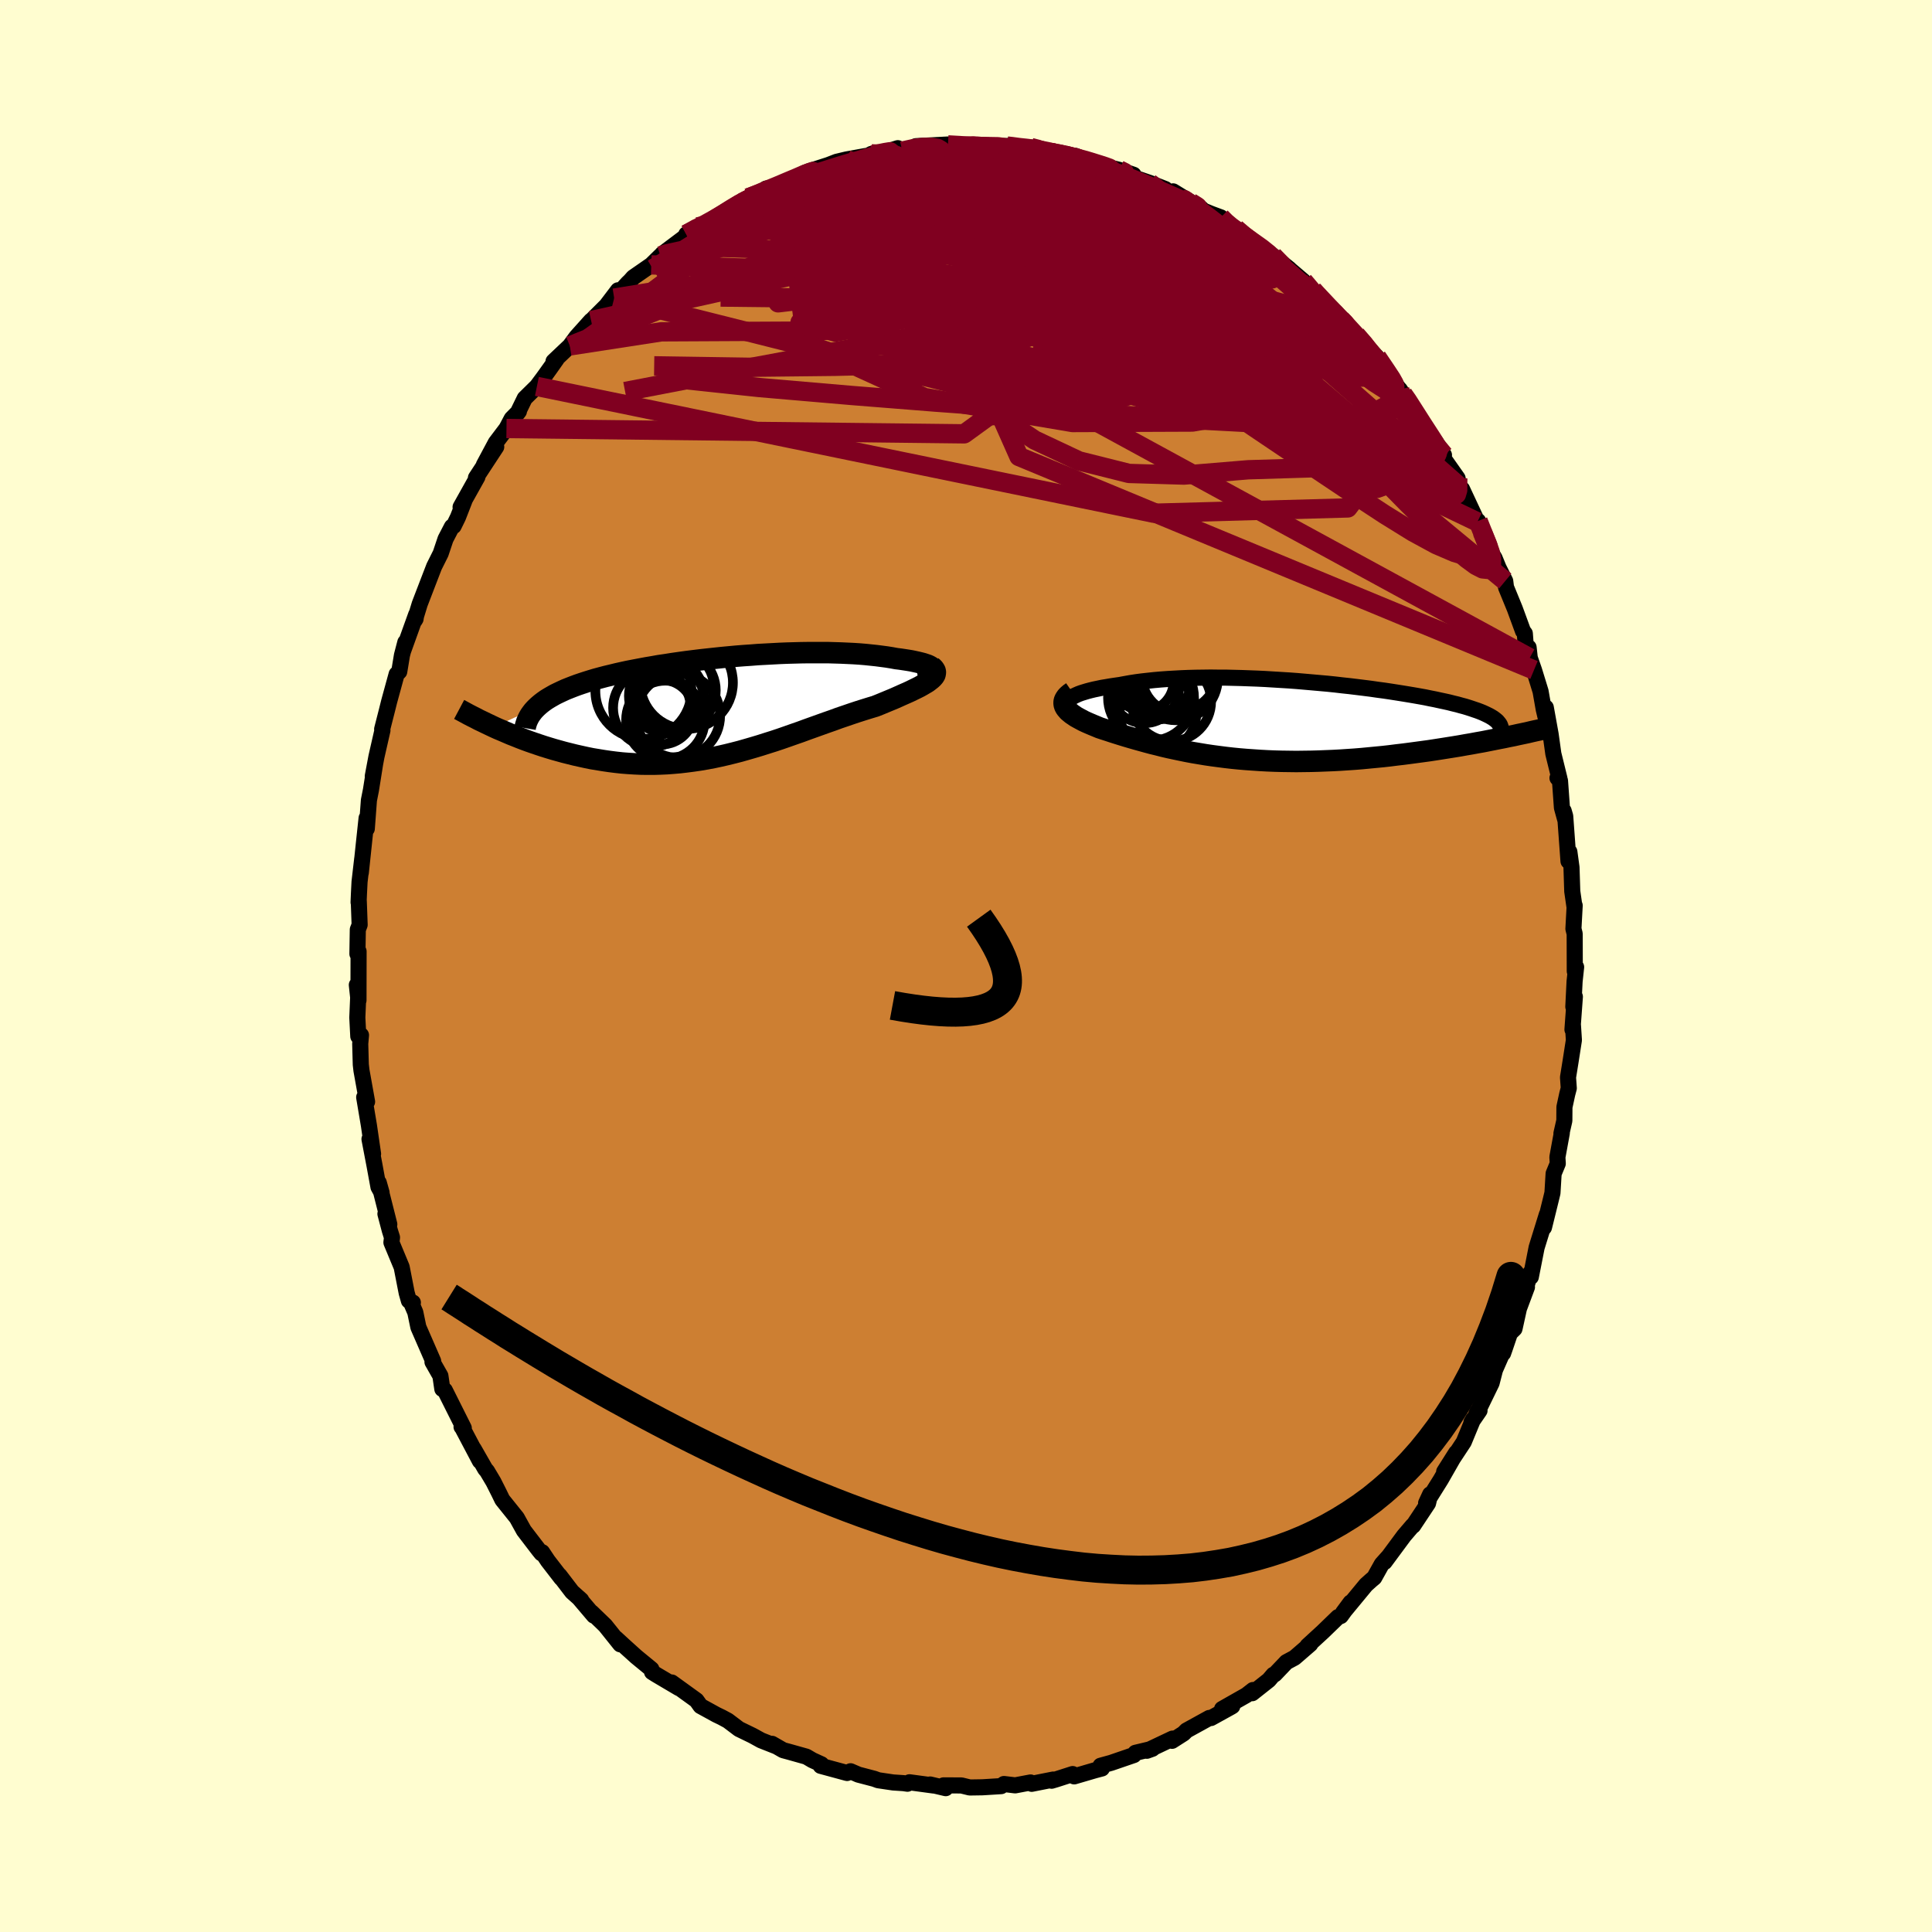 <svg viewBox="-100 -100 200 200" xmlns="http://www.w3.org/2000/svg" width="500" height="500" id="face-svg">
    <defs>
      <clipPath id="leftEyeClipPath">
        <polyline points="21.59,-3.92 21.53,-4.01 21.44,-4.09 21.32,-4.17 21.16,-4.26 20.98,-4.34 20.77,-4.41 20.53,-4.49 20.26,-4.56 19.97,-4.63 19.65,-4.7 19.32,-4.77 18.96,-4.83 18.57,-4.89 18.17,-4.95 17.76,-5 17.27,-5.09 16.77,-5.17 16.24,-5.24 15.7,-5.31 15.13,-5.37 14.55,-5.43 13.95,-5.48 13.33,-5.52 12.7,-5.55 12.05,-5.58 11.38,-5.6 10.71,-5.62 10.02,-5.62 9.32,-5.62 8.61,-5.62 7.89,-5.61 7.16,-5.59 6.43,-5.57 5.69,-5.54 4.95,-5.5 4.2,-5.46 3.45,-5.42 2.69,-5.36 1.94,-5.31 1.19,-5.25 0.44,-5.18 -0.31,-5.11 -1.06,-5.03 -1.8,-4.95 -2.53,-4.87 -3.26,-4.78 -3.98,-4.69 -4.7,-4.59 -5.4,-4.49 -6.09,-4.38 -6.78,-4.28 -7.45,-4.16 -8.11,-4.05 -8.75,-3.93 -9.38,-3.81 -10,-3.69 -10.6,-3.56 -11.18,-3.43 -11.75,-3.29 -12.3,-3.16 -12.83,-3.02 -13.35,-2.88 -13.85,-2.73 -14.33,-2.58 -14.79,-2.43 -15.23,-2.28 -15.66,-2.12 -16.07,-1.96 -16.47,-1.8 -16.84,-1.63 -17.2,-1.46 -17.55,-1.29 -17.87,-1.11 -18.18,-0.93 -18.47,-0.75 -18.74,-0.56 -18.99,-0.37 -19.23,-0.17 -19.45,0.03 -23.87,2.09 -23.45,2.28 -23.02,2.46 -22.58,2.65 -22.14,2.84 -21.68,3.02 -21.21,3.21 -20.74,3.39 -20.25,3.57 -19.76,3.74 -19.26,3.91 -18.75,4.08 -18.23,4.24 -17.7,4.4 -17.16,4.55 -16.62,4.7 -16.06,4.84 -15.5,4.98 -14.92,5.11 -14.33,5.24 -13.74,5.36 -13.13,5.46 -12.52,5.56 -11.9,5.65 -11.27,5.73 -10.63,5.8 -9.99,5.85 -9.34,5.89 -8.68,5.92 -8.02,5.93 -7.35,5.93 -6.68,5.91 -6,5.88 -5.33,5.83 -4.64,5.77 -3.96,5.69 -3.27,5.6 -2.58,5.5 -1.88,5.38 -1.19,5.25 -0.49,5.1 0.21,4.94 0.9,4.77 1.6,4.59 2.3,4.39 2.99,4.19 3.69,3.98 4.38,3.76 5.08,3.54 5.77,3.31 6.46,3.07 7.14,2.83 7.83,2.59 8.51,2.34 9.18,2.1 9.85,1.86 10.52,1.62 11.18,1.39 11.83,1.15 12.48,0.93 13.12,0.71 13.75,0.5 14.38,0.3 14.99,0.11 15.59,-0.07 16.09,-0.27 16.57,-0.47 17.03,-0.66 17.49,-0.85 17.92,-1.04 18.34,-1.23 18.75,-1.41 19.13,-1.58 19.5,-1.76 19.85,-1.93 20.17,-2.09 20.47,-2.26 20.74,-2.42 20.99,-2.57 21.2,-2.73" />
      </clipPath>
      <clipPath id="rightEyeClipPath">
        <polyline points="-20.42,-2.26 -20.26,-2.37 -20.07,-2.48 -19.86,-2.58 -19.61,-2.69 -19.34,-2.79 -19.05,-2.88 -18.72,-2.98 -18.38,-3.07 -18.01,-3.16 -17.62,-3.24 -17.2,-3.33 -16.77,-3.4 -16.31,-3.48 -15.84,-3.55 -15.35,-3.62 -14.81,-3.72 -14.25,-3.82 -13.67,-3.91 -13.06,-3.99 -12.43,-4.06 -11.78,-4.13 -11.1,-4.19 -10.41,-4.24 -9.7,-4.28 -8.98,-4.32 -8.24,-4.35 -7.48,-4.37 -6.71,-4.38 -5.94,-4.39 -5.15,-4.38 -4.35,-4.38 -3.55,-4.36 -2.74,-4.34 -1.92,-4.31 -1.1,-4.28 -0.28,-4.24 0.53,-4.19 1.35,-4.14 2.17,-4.09 2.98,-4.03 3.79,-3.96 4.59,-3.89 5.38,-3.82 6.17,-3.75 6.94,-3.67 7.71,-3.58 8.46,-3.5 9.2,-3.41 9.93,-3.32 10.64,-3.23 11.33,-3.13 12.01,-3.04 12.68,-2.94 13.32,-2.84 13.95,-2.74 14.56,-2.64 15.15,-2.54 15.72,-2.44 16.27,-2.34 16.8,-2.23 17.31,-2.13 17.81,-2.02 18.28,-1.92 18.73,-1.82 19.16,-1.71 19.58,-1.61 19.97,-1.5 20.35,-1.4 20.71,-1.29 21.05,-1.18 21.37,-1.07 21.67,-0.97 21.96,-0.86 22.23,-0.75 22.47,-0.64 22.7,-0.53 22.92,-0.42 23.11,-0.31 23.29,-0.2 23.87,1.93 23.32,2.04 22.77,2.15 22.21,2.26 21.64,2.36 21.05,2.47 20.46,2.57 19.85,2.68 19.24,2.78 18.61,2.88 17.98,2.98 17.34,3.08 16.69,3.18 16.03,3.27 15.36,3.36 14.69,3.45 14,3.54 13.31,3.62 12.6,3.71 11.89,3.79 11.16,3.86 10.43,3.93 9.7,4 8.96,4.06 8.21,4.11 7.46,4.16 6.71,4.2 5.95,4.23 5.19,4.26 4.44,4.28 3.68,4.29 2.92,4.3 2.17,4.29 1.42,4.28 0.67,4.26 -0.07,4.23 -0.81,4.19 -1.54,4.14 -2.26,4.09 -2.98,4.03 -3.69,3.96 -4.39,3.88 -5.09,3.79 -5.77,3.7 -6.45,3.6 -7.11,3.49 -7.77,3.38 -8.41,3.26 -9.04,3.13 -9.66,3 -10.27,2.87 -10.87,2.73 -11.45,2.58 -12.03,2.44 -12.59,2.29 -13.13,2.14 -13.67,1.99 -14.19,1.84 -14.7,1.69 -15.19,1.54 -15.67,1.39 -16.14,1.24 -16.59,1.09 -17.03,0.95 -17.45,0.81 -17.81,0.66 -18.15,0.52 -18.48,0.38 -18.8,0.24 -19.1,0.1 -19.38,-0.05 -19.64,-0.19 -19.89,-0.33 -20.11,-0.48 -20.32,-0.62 -20.5,-0.77 -20.67,-0.91 -20.8,-1.06 -20.92,-1.2 -21.01,-1.35" />
      </clipPath>
      <filter id="fuzzy">
        <feTurbulence id="turbulence" baseFrequency="0.05" numOctaves="3" type="noise" result="noise" />
        <feDisplacementMap in="SourceGraphic" in2="noise" scale="2" />
      </filter>
      <linearGradient id="rainbowGradient" x1="0%" y1="0%" x2="100%" y2="0%">
        <stop offset="0%" style="stop-color: [object Object]; stop-opacity: 1" />
        <stop offset="50%" style="stop-color: [object Object]; stop-opacity: 1" />
        <stop offset="100%" style="stop-color: [object Object]; stop-opacity: 1" />
      </linearGradient>
    </defs>
    <rect x="-100" y="-100" width="100%" height="100%" fill="rgb(255, 253, 208)" />
    <polyline id="faceContour" points="63.16,0.11 63,1.6 62.87,4.22 63.03,3.18 62.78,6.58 62.83,6.14 62.93,7.67 62.59,9.85 62.32,11.53 62.4,12.65 62.24,13.26 61.95,14.6 61.94,16.01 61.64,17.33 61.68,17.28 61.22,19.79 61.26,20.45 60.83,21.49 60.71,23.49 60.55,24.15 59.83,27.07 60.13,25.72 59.07,29.14 58.47,32.19 58.42,31.77 57.8,33.89 58.07,33.24 57.24,35.46 56.78,37.55 56.31,38.01 55.74,39.69 55.6,40.09 55.55,40.01 54.76,41.81 54.41,43.17 52.77,46.54 52.93,46.12 53.16,46.02 52.32,47.24 52.5,46.92 51.53,49.27 49.5,52.35 50.74,50.39 49.15,53.17 47.63,55.6 48.05,54.69 47.83,55.62 46.29,57.94 46.25,57.92 45.35,58.97 43.33,61.7 43.72,61.16 43.04,61.92 42.26,63.32 41.97,63.56 41.41,64.06 39.04,66.93 39.81,65.89 38.8,67.29 38.51,67.4 36.94,68.92 35.35,70.38 35.64,70.2 34.01,71.61 33.17,72.06 31.97,73.32 31.82,73.37 31.35,73.92 29.63,75.28 29.71,74.95 29.03,75.48 26.51,76.91 27.57,76.62 27.44,76.7 25.36,77.85 25.19,77.84 22.83,79.14 22.52,79.45 21.33,80.21 21.38,79.98 18.72,81.24 19.3,81.03 17.54,81.45 17.38,81.68 15.02,82.49 13.93,82.79 14.07,83.07 13.35,83.26 11.2,83.89 11.04,83.65 9.33,84.2 8.86,84.34 9.02,84.22 6.8,84.66 6.68,84.52 5.09,84.82 3.93,84.68 3.64,84.9 1.69,85.02 0.39,85.04 -0.47,84.83 -2.32,84.82 -2.1,85.11 -3.71,84.73 -3.33,84.84 -5.85,84.5 -6.06,84.65 -6.48,84.59 -7.54,84.52 -9.09,84.29 -9.5,84.14 -11.14,83.71 -11.95,83.36 -12.31,83.54 -15.04,82.8 -14.97,82.64 -15.91,82.21 -16.52,81.85 -18.3,81.35 -18.93,81.18 -20.08,80.52 -19.64,80.78 -21.21,80.16 -22.1,79.67 -23.5,78.99 -24.65,78.12 -25.28,77.78 -25.86,77.5 -26.55,77.12 -27.48,76.61 -27.9,76.02 -30.46,74.17 -29.72,74.75 -32.07,73.36 -32.5,73.09 -32.57,72.79 -34.14,71.5 -35.37,70.39 -36.24,69.59 -35.79,70.22 -37.35,68.27 -38.76,66.91 -38.52,67.25 -40.08,65.41 -39.83,65.64 -40.78,64.79 -42.08,63.09 -41.89,63.38 -43.28,61.58 -43.88,60.68 -43.95,60.8 -44.24,60.44 -45.77,58.44 -46.5,57.12 -48,55.25 -48.36,54.51 -48.92,53.4 -49.58,52.29 -49.77,52.07 -50.96,49.99 -50.32,51.25 -52.2,47.69 -52.22,47.71 -51.99,47.83 -53.95,43.92 -54.18,43.75 -54.21,43.79 -54.41,42.43 -55.23,40.99 -55.16,40.9 -56.69,37.39 -57.01,35.85 -57.44,34.85 -57.26,34.84 -57.67,34.65 -57.9,33.84 -58.42,31.17 -59.48,28.62 -59.42,28.1 -59.64,27.4 -60.1,25.66 -59.7,26.74 -60.79,22.43 -60.5,23.46 -60.82,22.88 -61.24,20.59 -61.75,17.92 -61.38,19.45 -61.81,16.5 -62.3,13.59 -62,14.05 -62.58,10.82 -62.65,10.21 -62.71,8.05 -62.63,7.16 -62.91,7.28 -63.01,5.34 -62.91,2.97 -63.06,1.96 -62.89,3.55 -62.88,-1.51 -63,-1.25 -62.96,-3.77 -62.77,-4.26 -62.86,-6.71 -62.88,-6.59 -62.84,-7.53 -62.78,-8.71 -62.5,-11.12 -62.65,-9.65 -62.3,-12.97 -62.05,-15.31 -62.03,-14.21 -61.81,-17.16 -61.6,-18.22 -61.18,-20.86 -61.41,-19.65 -61.03,-21.67 -60.41,-24.39 -60.44,-24.52 -59.94,-26.48 -59.71,-27.4 -58.94,-30.21 -58.67,-30.47 -58.39,-32.17 -58.04,-33.51 -58.28,-32.59 -56.91,-36.4 -56.98,-35.93 -57.07,-35.78 -56.55,-37.48 -55.65,-39.82 -55.06,-41.35 -54.38,-42.71 -53.88,-44.2 -53.22,-45.47 -53.04,-45.54 -52.59,-46.46 -51.92,-48.18 -52.32,-47.51 -50.58,-50.62 -50.73,-50.54 -48.63,-53.74 -49.91,-51.87 -48.68,-54.17 -47.57,-55.64 -47.03,-56.66 -46.28,-57.42 -46.43,-57.22 -45.68,-58.76 -44.42,-60 -43.72,-60.94 -42.99,-61.96 -42.39,-62.81 -42.7,-62.59 -41.01,-64.19 -40.32,-65.13 -38.81,-66.81 -39.11,-66.48 -37.22,-68.37 -36.02,-69.95 -36.42,-69.14 -35.02,-70.68 -34.76,-70.93 -34.44,-71.29 -32.58,-72.58 -31.63,-73.51 -31.12,-73.81 -31.46,-73.69 -28.84,-75.66 -28.96,-75.74 -27.79,-76.51 -26.47,-76.94 -27.66,-76.24 -24.55,-78.16 -23.8,-78.8 -23.19,-79.02 -22.55,-79.51 -21.79,-79.69 -20.69,-80.48 -19.32,-80.75 -19.1,-80.81 -16.6,-82.15 -16.38,-81.97 -16.38,-82.23 -14.24,-82.92 -13.39,-83.25 -12.38,-83.49 -10.39,-83.85 -10.37,-83.75 -9.78,-84.07 -9.08,-84.03 -7.06,-84.66 -7.93,-84.19 -6.6,-84.36 -4.68,-84.75 -5.18,-84.87 -1.88,-85.04 -1.87,-85 -0.52,-84.86 1.4,-85.01 1.22,-84.86 1.14,-84.85 4.25,-84.88 4.68,-84.93 4.98,-84.59 6.71,-84.73 7.49,-84.53 8.19,-84.44 8.78,-84.27 8.79,-84.22 10.22,-83.94 11.34,-83.86 12.89,-83.16 13.8,-82.92 15.85,-82.42 17.34,-81.91 15.61,-82.35 17.8,-81.48 19,-81.07 20.63,-80.43 20.2,-80.48 22.43,-79.34 21.44,-80.19 24.38,-78.39 23.75,-78.54 25.37,-77.87 26.37,-77.5 26.85,-76.95 27.72,-76.18 27.93,-76.33 28.16,-76.02 30.4,-74.4 30.55,-74.43 31.79,-73.51 33.47,-72.16 33.44,-72.17 34.94,-70.89 34.78,-71.01 37.1,-68.66 35.91,-69.96 38.07,-67.58 39.1,-66.65 38.27,-67.69 41.39,-64.05 40.37,-65.33 41.15,-64.49 42.53,-63.04 43.49,-61.59 44.84,-59.73 44.9,-59.69 45.24,-59.19 45.37,-59.11 46.53,-57.32 47.56,-55.48 48.68,-53.73 49.48,-52.89 48.62,-54.26 49.12,-53 50.89,-50.49 50.96,-49.97 50.94,-49.76 51.35,-49.37 52.94,-45.97 53.01,-46.07 53.44,-44.94 54.49,-42.61 54.72,-42.22 55.13,-41.22 55.82,-39.85 55.9,-39.21 56.81,-36.99 57.66,-34.67 57.85,-34.42 57.95,-33.08 58.24,-32.98 58.36,-31.9 58.8,-30.64 59.48,-28.43 59.81,-26.55 60.27,-24.62 60.02,-26.76 60.52,-23.99 60.8,-21.98 61.43,-19.42 61.23,-19.46 61.49,-19.18 61.69,-16.39 62.02,-15.19 61.87,-16.06 62.03,-15.51 62.37,-10.85 62.46,-11.82 62.68,-10.21 62.76,-7.73 63,-6.06 63.01,-6.26 62.88,-3.85 63.01,-3.33 63.02,0.54 63.16,0.11 63,1.6" fill="rgb(205, 127, 50)" stroke="black" stroke-width="1.667" stroke-linejoin="round" filter="url(#fuzzy)" />
    <g transform="translate(31.27 -25.47)">
      <polyline id="rightCountour" points="-20.42,-2.26 -20.26,-2.37 -20.07,-2.48 -19.86,-2.58 -19.61,-2.69 -19.34,-2.79 -19.05,-2.88 -18.72,-2.98 -18.38,-3.07 -18.01,-3.16 -17.62,-3.24 -17.2,-3.33 -16.77,-3.4 -16.31,-3.48 -15.84,-3.55 -15.35,-3.62 -14.81,-3.72 -14.25,-3.82 -13.67,-3.91 -13.06,-3.99 -12.43,-4.06 -11.78,-4.13 -11.1,-4.19 -10.41,-4.24 -9.7,-4.28 -8.98,-4.32 -8.24,-4.35 -7.48,-4.37 -6.71,-4.38 -5.94,-4.39 -5.15,-4.38 -4.35,-4.38 -3.55,-4.36 -2.74,-4.34 -1.92,-4.31 -1.1,-4.28 -0.28,-4.24 0.53,-4.19 1.35,-4.14 2.17,-4.09 2.98,-4.03 3.79,-3.96 4.59,-3.89 5.38,-3.82 6.17,-3.75 6.94,-3.67 7.71,-3.58 8.46,-3.5 9.2,-3.41 9.93,-3.32 10.64,-3.23 11.33,-3.13 12.01,-3.04 12.68,-2.94 13.32,-2.84 13.95,-2.74 14.56,-2.64 15.15,-2.54 15.72,-2.44 16.27,-2.34 16.8,-2.23 17.31,-2.13 17.81,-2.02 18.28,-1.92 18.73,-1.82 19.16,-1.71 19.58,-1.61 19.97,-1.5 20.35,-1.4 20.71,-1.29 21.05,-1.18 21.37,-1.07 21.67,-0.97 21.96,-0.86 22.23,-0.75 22.47,-0.64 22.7,-0.53 22.92,-0.42 23.11,-0.31 23.29,-0.2 23.87,1.93 23.32,2.04 22.77,2.15 22.21,2.26 21.64,2.36 21.05,2.47 20.46,2.57 19.85,2.68 19.24,2.78 18.61,2.88 17.98,2.98 17.34,3.08 16.69,3.18 16.03,3.27 15.36,3.36 14.69,3.45 14,3.54 13.31,3.62 12.6,3.71 11.89,3.79 11.16,3.86 10.43,3.93 9.7,4 8.96,4.06 8.21,4.11 7.46,4.16 6.71,4.2 5.95,4.23 5.19,4.26 4.44,4.28 3.68,4.29 2.92,4.3 2.17,4.29 1.42,4.28 0.67,4.26 -0.07,4.23 -0.81,4.19 -1.54,4.14 -2.26,4.09 -2.98,4.03 -3.69,3.96 -4.39,3.88 -5.09,3.79 -5.77,3.7 -6.45,3.6 -7.11,3.49 -7.77,3.38 -8.41,3.26 -9.04,3.13 -9.66,3 -10.27,2.87 -10.87,2.73 -11.45,2.58 -12.03,2.44 -12.59,2.29 -13.13,2.14 -13.67,1.99 -14.19,1.84 -14.7,1.69 -15.19,1.54 -15.67,1.39 -16.14,1.24 -16.59,1.09 -17.03,0.95 -17.45,0.81 -17.81,0.66 -18.15,0.52 -18.48,0.38 -18.8,0.24 -19.1,0.1 -19.38,-0.05 -19.64,-0.19 -19.89,-0.33 -20.11,-0.48 -20.32,-0.62 -20.5,-0.77 -20.67,-0.91 -20.8,-1.06 -20.92,-1.2 -21.01,-1.35" fill="white" stroke="white" stroke-width="0" stroke-linejoin="round" filter="url(#fuzzy)" />
    </g>
    <g transform="translate(-24.98 -26.82)">
      <polyline id="leftCountour" points="21.59,-3.92 21.53,-4.01 21.44,-4.09 21.32,-4.17 21.16,-4.26 20.98,-4.34 20.77,-4.41 20.53,-4.49 20.26,-4.56 19.97,-4.63 19.65,-4.7 19.32,-4.77 18.96,-4.83 18.57,-4.89 18.17,-4.95 17.76,-5 17.27,-5.09 16.77,-5.17 16.24,-5.24 15.7,-5.31 15.13,-5.37 14.55,-5.43 13.95,-5.48 13.33,-5.52 12.7,-5.55 12.05,-5.58 11.38,-5.6 10.71,-5.62 10.02,-5.62 9.32,-5.62 8.61,-5.62 7.89,-5.61 7.16,-5.59 6.43,-5.57 5.69,-5.54 4.95,-5.5 4.2,-5.46 3.45,-5.42 2.69,-5.36 1.94,-5.31 1.19,-5.25 0.44,-5.18 -0.31,-5.11 -1.06,-5.03 -1.8,-4.95 -2.53,-4.87 -3.26,-4.78 -3.98,-4.69 -4.7,-4.59 -5.4,-4.49 -6.09,-4.38 -6.78,-4.28 -7.45,-4.16 -8.11,-4.05 -8.75,-3.93 -9.38,-3.81 -10,-3.69 -10.6,-3.56 -11.18,-3.43 -11.75,-3.29 -12.3,-3.16 -12.83,-3.02 -13.35,-2.88 -13.85,-2.73 -14.33,-2.58 -14.79,-2.43 -15.23,-2.28 -15.66,-2.12 -16.07,-1.96 -16.47,-1.8 -16.84,-1.63 -17.2,-1.46 -17.55,-1.29 -17.87,-1.11 -18.18,-0.93 -18.47,-0.75 -18.74,-0.56 -18.99,-0.37 -19.23,-0.17 -19.45,0.03 -23.87,2.09 -23.45,2.28 -23.02,2.46 -22.58,2.65 -22.14,2.84 -21.68,3.02 -21.21,3.21 -20.74,3.39 -20.25,3.57 -19.76,3.74 -19.26,3.91 -18.75,4.08 -18.23,4.24 -17.7,4.4 -17.16,4.55 -16.62,4.7 -16.06,4.84 -15.5,4.98 -14.92,5.11 -14.33,5.24 -13.74,5.36 -13.13,5.46 -12.52,5.56 -11.9,5.65 -11.27,5.73 -10.63,5.8 -9.99,5.85 -9.34,5.89 -8.68,5.92 -8.02,5.93 -7.35,5.93 -6.68,5.91 -6,5.88 -5.33,5.83 -4.64,5.77 -3.96,5.69 -3.27,5.6 -2.58,5.5 -1.88,5.38 -1.19,5.25 -0.49,5.1 0.21,4.94 0.9,4.77 1.6,4.59 2.3,4.39 2.99,4.19 3.69,3.98 4.38,3.76 5.08,3.54 5.77,3.31 6.46,3.07 7.14,2.83 7.83,2.59 8.51,2.34 9.18,2.1 9.85,1.86 10.52,1.62 11.18,1.39 11.83,1.15 12.48,0.93 13.12,0.71 13.75,0.5 14.38,0.3 14.99,0.11 15.59,-0.07 16.09,-0.27 16.57,-0.47 17.03,-0.66 17.49,-0.85 17.92,-1.04 18.34,-1.23 18.75,-1.41 19.13,-1.58 19.5,-1.76 19.85,-1.93 20.17,-2.09 20.47,-2.26 20.74,-2.42 20.99,-2.57 21.2,-2.73" fill="white" stroke="white" stroke-width="0" stroke-linejoin="round" filter="url(#fuzzy)" />
    </g>
    <g transform="translate(31.27 -25.47)">
      <polyline id="rightUpper" points="-20.13,-1.19 -20.33,-1.29 -20.48,-1.39 -20.6,-1.5 -20.68,-1.61 -20.72,-1.71 -20.73,-1.82 -20.7,-1.93 -20.64,-2.04 -20.54,-2.15 -20.42,-2.26 -20.26,-2.37 -20.07,-2.48 -19.86,-2.58 -19.61,-2.69 -19.34,-2.79 -19.05,-2.88 -18.72,-2.98 -18.38,-3.07 -18.01,-3.16 -17.62,-3.24 -17.2,-3.33 -16.77,-3.4 -16.31,-3.48 -15.84,-3.55 -15.35,-3.62 -14.81,-3.72 -14.25,-3.82 -13.67,-3.91 -13.06,-3.99 -12.43,-4.06 -11.78,-4.13 -11.1,-4.19 -10.41,-4.24 -9.7,-4.28 -8.98,-4.32 -8.24,-4.35 -7.48,-4.37 -6.71,-4.38 -5.94,-4.39 -5.15,-4.38 -4.35,-4.38 -3.55,-4.36 -2.74,-4.34 -1.92,-4.31 -1.1,-4.28 -0.28,-4.24 0.53,-4.19 1.35,-4.14 2.17,-4.09 2.98,-4.03 3.79,-3.96 4.59,-3.89 5.38,-3.82 6.17,-3.75 6.94,-3.67 7.71,-3.58 8.46,-3.5 9.2,-3.41 9.93,-3.32 10.64,-3.23 11.33,-3.13 12.01,-3.04 12.68,-2.94 13.32,-2.84 13.95,-2.74 14.56,-2.64 15.15,-2.54 15.72,-2.44 16.27,-2.34 16.8,-2.23 17.31,-2.13 17.81,-2.02 18.28,-1.92 18.73,-1.82 19.16,-1.71 19.58,-1.61 19.97,-1.5 20.35,-1.4 20.71,-1.29 21.05,-1.18 21.37,-1.07 21.67,-0.97 21.96,-0.86 22.23,-0.75 22.47,-0.64 22.7,-0.53 22.92,-0.42 23.11,-0.31 23.29,-0.2 23.44,-0.09 23.58,0.02 23.71,0.13 23.81,0.25 23.9,0.36 23.98,0.47 24.03,0.59 24.07,0.7 24.1,0.81 24.11,0.93" fill="none" stroke="black" stroke-width="1.667" stroke-linejoin="round" filter="url(#fuzzy)" />
      <polyline id="rightLower" points="-20.27,-2.89 -20.5,-2.73 -20.69,-2.57 -20.85,-2.41 -20.96,-2.25 -21.05,-2.1 -21.1,-1.95 -21.12,-1.8 -21.11,-1.65 -21.08,-1.5 -21.01,-1.35 -20.92,-1.2 -20.8,-1.06 -20.67,-0.91 -20.5,-0.77 -20.32,-0.62 -20.11,-0.48 -19.89,-0.33 -19.64,-0.19 -19.38,-0.05 -19.1,0.1 -18.8,0.24 -18.48,0.38 -18.15,0.52 -17.81,0.66 -17.45,0.81 -17.03,0.95 -16.59,1.09 -16.14,1.24 -15.67,1.39 -15.19,1.54 -14.7,1.69 -14.19,1.84 -13.67,1.99 -13.13,2.14 -12.59,2.29 -12.03,2.44 -11.45,2.58 -10.87,2.73 -10.27,2.87 -9.66,3 -9.04,3.13 -8.41,3.26 -7.77,3.38 -7.11,3.49 -6.45,3.6 -5.77,3.7 -5.09,3.79 -4.39,3.88 -3.69,3.96 -2.98,4.03 -2.26,4.09 -1.54,4.14 -0.81,4.19 -0.07,4.23 0.67,4.26 1.42,4.28 2.17,4.29 2.92,4.3 3.68,4.29 4.44,4.28 5.19,4.26 5.95,4.23 6.71,4.2 7.46,4.16 8.21,4.11 8.96,4.06 9.7,4 10.43,3.93 11.16,3.86 11.89,3.79 12.6,3.71 13.31,3.62 14,3.54 14.69,3.45 15.36,3.36 16.03,3.27 16.69,3.18 17.34,3.08 17.98,2.98 18.61,2.88 19.24,2.78 19.85,2.68 20.46,2.57 21.05,2.47 21.64,2.36 22.21,2.26 22.77,2.15 23.32,2.04 23.87,1.93 24.39,1.83 24.91,1.72 25.42,1.62 25.91,1.51 26.39,1.41 26.86,1.31 27.32,1.2 27.77,1.1 28.2,1.01 28.63,0.91" fill="none" stroke="black" stroke-width="2.222" stroke-linejoin="round" filter="url(#fuzzy)" />
      <circle r="3.974" cx="-11.391" cy="-0.737" stroke="black" fill="none" stroke-width="1.0" filter="url(#fuzzy)" clip-path="url(#rightEyeClipPath)" /><circle r="4.452" cx="-12.116" cy="-2.307" stroke="black" fill="none" stroke-width="1.0" filter="url(#fuzzy)" clip-path="url(#rightEyeClipPath)" /><circle r="4.11" cx="-10.006" cy="-1.917" stroke="black" fill="none" stroke-width="1.0" filter="url(#fuzzy)" clip-path="url(#rightEyeClipPath)" /><circle r="4.724" cx="-9.776" cy="-5.442" stroke="black" fill="none" stroke-width="1.0" filter="url(#fuzzy)" clip-path="url(#rightEyeClipPath)" /><circle r="3.602" cx="-12.821" cy="-3.267" stroke="black" fill="none" stroke-width="1.0" filter="url(#fuzzy)" clip-path="url(#rightEyeClipPath)" /><circle r="4.354" cx="-9.556" cy="-4.322" stroke="black" fill="none" stroke-width="1.0" filter="url(#fuzzy)" clip-path="url(#rightEyeClipPath)" /><circle r="3.436" cx="-11.321" cy="-3.497" stroke="black" fill="none" stroke-width="1.0" filter="url(#fuzzy)" clip-path="url(#rightEyeClipPath)" /><circle r="3.188" cx="-11.071" cy="-4.127" stroke="black" fill="none" stroke-width="1.0" filter="url(#fuzzy)" clip-path="url(#rightEyeClipPath)" /><circle r="3.894" cx="-9.166" cy="-4.562" stroke="black" fill="none" stroke-width="1.0" filter="url(#fuzzy)" clip-path="url(#rightEyeClipPath)" /><circle r="3.084" cx="-12.861" cy="-4.002" stroke="black" fill="none" stroke-width="1.0" filter="url(#fuzzy)" clip-path="url(#rightEyeClipPath)" />
      </g>
    <g transform="translate(-24.98 -26.82)">
      <polyline id="leftUpper" points="20.01,-3.1 20.37,-3.18 20.68,-3.25 20.94,-3.33 21.16,-3.41 21.33,-3.5 21.46,-3.58 21.55,-3.66 21.6,-3.75 21.62,-3.84 21.59,-3.92 21.53,-4.01 21.44,-4.09 21.32,-4.17 21.16,-4.26 20.98,-4.34 20.77,-4.41 20.53,-4.49 20.26,-4.56 19.97,-4.63 19.65,-4.7 19.32,-4.77 18.96,-4.83 18.57,-4.89 18.17,-4.95 17.76,-5 17.27,-5.09 16.77,-5.17 16.24,-5.24 15.7,-5.31 15.13,-5.37 14.55,-5.43 13.95,-5.48 13.33,-5.52 12.7,-5.55 12.05,-5.58 11.38,-5.6 10.71,-5.62 10.02,-5.62 9.32,-5.62 8.61,-5.62 7.89,-5.61 7.16,-5.59 6.43,-5.57 5.69,-5.54 4.95,-5.5 4.2,-5.46 3.45,-5.42 2.69,-5.36 1.94,-5.31 1.19,-5.25 0.44,-5.18 -0.31,-5.11 -1.06,-5.03 -1.8,-4.95 -2.53,-4.87 -3.26,-4.78 -3.98,-4.69 -4.7,-4.59 -5.4,-4.49 -6.09,-4.38 -6.78,-4.28 -7.45,-4.16 -8.11,-4.05 -8.75,-3.93 -9.38,-3.81 -10,-3.69 -10.6,-3.56 -11.18,-3.43 -11.75,-3.29 -12.3,-3.16 -12.83,-3.02 -13.35,-2.88 -13.85,-2.73 -14.33,-2.58 -14.79,-2.43 -15.23,-2.28 -15.66,-2.12 -16.07,-1.96 -16.47,-1.8 -16.84,-1.63 -17.2,-1.46 -17.55,-1.29 -17.87,-1.11 -18.18,-0.93 -18.47,-0.75 -18.74,-0.56 -18.99,-0.37 -19.23,-0.17 -19.45,0.03 -19.65,0.23 -19.83,0.43 -19.99,0.64 -20.14,0.85 -20.27,1.07 -20.38,1.29 -20.48,1.51 -20.55,1.73 -20.62,1.96 -20.66,2.19" fill="none" stroke="black" stroke-width="2.222" stroke-linejoin="round" filter="url(#fuzzy)" />
      <polyline id="leftLower" points="21.41,-4.18 21.58,-4.04 21.7,-3.89 21.78,-3.75 21.81,-3.61 21.8,-3.46 21.76,-3.32 21.67,-3.17 21.55,-3.03 21.39,-2.88 21.2,-2.73 20.99,-2.57 20.74,-2.42 20.47,-2.26 20.17,-2.09 19.85,-1.93 19.5,-1.76 19.13,-1.58 18.75,-1.41 18.34,-1.23 17.92,-1.04 17.49,-0.85 17.03,-0.66 16.57,-0.47 16.09,-0.27 15.59,-0.07 14.99,0.11 14.38,0.3 13.75,0.5 13.12,0.71 12.48,0.93 11.83,1.15 11.18,1.39 10.52,1.62 9.85,1.86 9.18,2.1 8.51,2.34 7.83,2.59 7.14,2.83 6.46,3.07 5.77,3.31 5.08,3.54 4.38,3.76 3.69,3.98 2.99,4.19 2.3,4.39 1.6,4.59 0.9,4.77 0.21,4.94 -0.49,5.1 -1.19,5.25 -1.88,5.38 -2.58,5.5 -3.27,5.6 -3.96,5.69 -4.64,5.77 -5.33,5.83 -6,5.88 -6.68,5.91 -7.35,5.93 -8.02,5.93 -8.68,5.92 -9.34,5.89 -9.99,5.85 -10.63,5.8 -11.27,5.73 -11.9,5.65 -12.52,5.56 -13.13,5.46 -13.74,5.36 -14.33,5.24 -14.92,5.11 -15.5,4.98 -16.06,4.84 -16.62,4.7 -17.16,4.55 -17.7,4.4 -18.23,4.24 -18.75,4.08 -19.26,3.91 -19.76,3.74 -20.25,3.57 -20.74,3.39 -21.21,3.21 -21.68,3.02 -22.14,2.84 -22.58,2.65 -23.02,2.46 -23.45,2.28 -23.87,2.09 -24.27,1.9 -24.67,1.71 -25.06,1.52 -25.44,1.34 -25.8,1.15 -26.16,0.97 -26.51,0.79 -26.84,0.61 -27.17,0.43 -27.49,0.26" fill="none" stroke="black" stroke-width="2.222" stroke-linejoin="round" filter="url(#fuzzy)" />
      <circle r="4.016" cx="-7.536" cy="0.101" stroke="black" fill="none" stroke-width="1.0" filter="url(#fuzzy)" clip-path="url(#leftEyeClipPath)" /><circle r="3.876" cx="-6.041" cy="-1.149" stroke="black" fill="none" stroke-width="1.0" filter="url(#fuzzy)" clip-path="url(#leftEyeClipPath)" /><circle r="4.122" cx="-5.046" cy="-1.704" stroke="black" fill="none" stroke-width="1.0" filter="url(#fuzzy)" clip-path="url(#leftEyeClipPath)" /><circle r="3.298" cx="-5.441" cy="-0.879" stroke="black" fill="none" stroke-width="1.0" filter="url(#fuzzy)" clip-path="url(#leftEyeClipPath)" /><circle r="3.346" cx="-6.536" cy="0.541" stroke="black" fill="none" stroke-width="1.0" filter="url(#fuzzy)" clip-path="url(#leftEyeClipPath)" /><circle r="4.064" cx="-6.141" cy="1.346" stroke="black" fill="none" stroke-width="1.0" filter="url(#fuzzy)" clip-path="url(#leftEyeClipPath)" /><circle r="4.36" cx="-4.831" cy="0.911" stroke="black" fill="none" stroke-width="1.0" filter="url(#fuzzy)" clip-path="url(#leftEyeClipPath)" /><circle r="4.328" cx="-5.431" cy="-1.914" stroke="black" fill="none" stroke-width="1.0" filter="url(#fuzzy)" clip-path="url(#leftEyeClipPath)" /><circle r="4.798" cx="-3.946" cy="-2.514" stroke="black" fill="none" stroke-width="1.0" filter="url(#fuzzy)" clip-path="url(#leftEyeClipPath)" /><circle r="4.972" cx="-8.416" cy="-1.659" stroke="black" fill="none" stroke-width="1.0" filter="url(#fuzzy)" clip-path="url(#leftEyeClipPath)" />
    </g>
    <g id="hairs">
      <polyline points="27.93,-76.33 28.72,-75.65 29.94,-74.68 31.25,-73.63 32.58,-72.53 33.89,-71.39 35.13,-70.28 36.25,-69.25 37.22,-68.35 38.01,-67.61 38.62,-67.04 39.04,-66.65 39.23,-66.49 39.14,-66.6 38.81,-66.93" fill="none" stroke="rgb(128, 0, 32)" stroke-width="2" stroke-linejoin="round" filter="url(#fuzzy)" /><polyline points="45.24,-59.19 45.69,-58.55 46.47,-57.33 47.26,-56.09 47.89,-55.12 48.31,-54.47 48.55,-54.07 48.65,-53.84 48.6,-53.77 48.4,-53.91 48.01,-54.27 47.43,-54.9 46.63,-55.81 45.57,-57.06 44.22,-58.73 42.53,-60.88 40.5,-63.52 38.1,-66.72" fill="none" stroke="rgb(128, 0, 32)" stroke-width="2" stroke-linejoin="round" filter="url(#fuzzy)" /><polyline points="-27.79,-76.51 -26.81,-76.71 -25.37,-77 -23.29,-77.44 -20.8,-77.86 -18.02,-78.17 -15,-78.39 -11.71,-78.55 -8.17,-78.68 -4.41,-78.79 -0.45,-78.86 3.65,-78.88 7.84,-78.85 12.07,-78.77 16.26,-78.67 20.26,-78.58" fill="none" stroke="rgb(128, 0, 32)" stroke-width="2" stroke-linejoin="round" filter="url(#fuzzy)" /><polyline points="28.16,-76.02 29.66,-74.96 30.59,-74.3 31.3,-73.73 31.82,-73.24 32.08,-72.88 32.07,-72.64 31.75,-72.55 31.13,-72.61 30.18,-72.84 28.91,-73.24 27.3,-73.84 25.35,-74.65 22.99,-75.69 20.17,-76.99 16.84,-78.55 13.02,-80.37 8.8,-82.46" fill="none" stroke="rgb(128, 0, 32)" stroke-width="2" stroke-linejoin="round" filter="url(#fuzzy)" /><polyline points="-31.63,-73.51 -30.99,-73.72 -29.66,-74.01 -27.73,-74.28 -25.36,-74.39 -22.63,-74.3 -19.54,-74.04 -16.08,-73.66 -12.27,-73.18 -8.15,-72.6 -3.79,-71.91 0.79,-71.13 5.54,-70.28 10.48,-69.39 15.61,-68.41 20.94,-67.31 26.43,-66.08 31.94,-64.82 37.31,-63.76" fill="none" stroke="rgb(128, 0, 32)" stroke-width="2" stroke-linejoin="round" filter="url(#fuzzy)" /><polyline points="50.89,-50.49 50.89,-50.13 50.9,-49.75 50.9,-49.27 50.77,-48.83 50.4,-48.6 49.74,-48.65 48.74,-49.03 47.38,-49.76 45.63,-50.85 43.48,-52.3 40.93,-54.09 37.98,-56.27 34.63,-58.86 30.86,-61.94 26.64,-65.54 21.92,-69.66 16.64,-74.26 10.8,-79.3" fill="none" stroke="rgb(128, 0, 32)" stroke-width="2" stroke-linejoin="round" filter="url(#fuzzy)" /><polyline points="27.72,-76.18 27.8,-76.07 27.73,-75.54 27.31,-74.79 26.35,-73.94 24.74,-73.01 22.42,-72.01 19.32,-70.94 15.44,-69.81 10.76,-68.61 5.28,-67.34 -1.01,-66.02 -8.14,-64.62 -16.17,-63.1 -25.21,-61.41 -35.29,-59.47" fill="none" stroke="rgb(128, 0, 32)" stroke-width="2" stroke-linejoin="round" filter="url(#fuzzy)" /><polyline points="42.53,-63.04 43.43,-61.71 44.03,-60.8 44.31,-60.3 44.39,-59.99 44.36,-59.75 44.21,-59.56 43.87,-59.53 43.24,-59.79 42.28,-60.41 40.94,-61.4 39.26,-62.72 37.23,-64.35 34.82,-66.31 31.98,-68.64 28.65,-71.39 24.83,-74.57 20.75,-78.15" fill="none" stroke="rgb(128, 0, 32)" stroke-width="2" stroke-linejoin="round" filter="url(#fuzzy)" /><polyline points="-6.6,-84.36 -5.36,-84.63 -4.42,-84.75 -3.58,-84.75 -2.95,-84.64 -2.62,-84.45 -2.64,-84.16 -2.99,-83.79 -3.67,-83.32 -4.68,-82.76 -6.05,-82.08 -7.84,-81.27 -10.09,-80.31 -12.83,-79.2 -16.08,-77.93 -19.88,-76.49 -24.3,-74.82 -29.36,-72.89" fill="none" stroke="rgb(128, 0, 32)" stroke-width="2" stroke-linejoin="round" filter="url(#fuzzy)" /><polyline points="10.22,-83.94 11.49,-83.61 13.04,-83 14.73,-82.26 16.44,-81.43 18.12,-80.54 19.81,-79.57 21.53,-78.55 23.3,-77.5 25.06,-76.46 26.77,-75.44 28.39,-74.45 29.92,-73.51 31.31,-72.64 32.55,-71.89 33.59,-71.27 34.43,-70.81 35.02,-70.53" fill="none" stroke="rgb(128, 0, 32)" stroke-width="2" stroke-linejoin="round" filter="url(#fuzzy)" /><polyline points="6.71,-84.73 7.37,-84.56 7.84,-84.4 8.2,-84.22 8.53,-83.99 8.85,-83.69 9.12,-83.32 9.26,-82.88 9.18,-82.39 8.82,-81.87 8.14,-81.31 7.14,-80.71 5.83,-80.06 4.21,-79.35 2.26,-78.58 -0.03,-77.76 -2.68,-76.87 -5.72,-75.92 -9.13,-74.91 -12.92,-73.84 -17.08,-72.74 -21.64,-71.59 -26.67,-70.33 -32.37,-68.74" fill="none" stroke="rgb(128, 0, 32)" stroke-width="2" stroke-linejoin="round" filter="url(#fuzzy)" /><polyline points="1.14,-84.85 3.31,-84.81 4.72,-84.62 6.01,-84.32 7.34,-83.94 8.71,-83.5 10.11,-83 11.56,-82.45 13.1,-81.83 14.73,-81.18 16.44,-80.48 18.18,-79.77 19.89,-79.07 21.51,-78.4 23,-77.77 24.34,-77.21 25.52,-76.7 26.54,-76.28 27.38,-75.95 27.99,-75.75 28.32,-75.68 28.36,-75.77 28.15,-76.03" fill="none" stroke="rgb(128, 0, 32)" stroke-width="2" stroke-linejoin="round" filter="url(#fuzzy)" /><polyline points="8.79,-84.22 10.16,-83.93 11.64,-83.5 13.24,-82.96 14.87,-82.37 16.41,-81.78 17.81,-81.23 19.08,-80.69 20.26,-80.18 21.38,-79.69 22.38,-79.25 23.19,-78.9 23.73,-78.68 23.96,-78.59 23.85,-78.67 23.26,-79.04" fill="none" stroke="rgb(128, 0, 32)" stroke-width="2" stroke-linejoin="round" filter="url(#fuzzy)" /><polyline points="15.85,-82.42 16.38,-82.16 16.37,-81.93 16.32,-81.61 16.05,-81.23 15.36,-80.85 14.11,-80.47 12.27,-80.11 9.83,-79.74 6.78,-79.37 3.11,-78.98 -1.27,-78.58 -6.45,-78.13 -12.56,-77.58 -19.53,-76.98" fill="none" stroke="rgb(128, 0, 32)" stroke-width="2" stroke-linejoin="round" filter="url(#fuzzy)" /><polyline points="53.44,-44.94 54.04,-43.44 54.09,-42.74 53.76,-42.39 53.08,-42.27 52.04,-42.38 50.59,-42.8 48.68,-43.62 46.27,-44.93 43.33,-46.75 39.84,-49.04 35.79,-51.75 31.18,-54.85 25.98,-58.36 20.19,-62.34 13.81,-66.92 6.89,-72.14 -0.56,-77.95" fill="none" stroke="rgb(128, 0, 32)" stroke-width="2" stroke-linejoin="round" filter="url(#fuzzy)" /><polyline points="-22.55,-79.51 -21.56,-79.78 -20.17,-80.01 -18.49,-80.13 -16.57,-80.14 -14.46,-80.03 -12.17,-79.81 -9.69,-79.47 -7.03,-79.02 -4.19,-78.45 -1.23,-77.8 1.8,-77.06 4.87,-76.27 7.98,-75.42 11.13,-74.52 14.34,-73.57 17.59,-72.6 20.86,-71.64 24.11,-70.74 27.31,-69.9 30.46,-69.06 33.58,-68.14 36.5,-67.3" fill="none" stroke="rgb(128, 0, 32)" stroke-width="2" stroke-linejoin="round" filter="url(#fuzzy)" /><polyline points="-28.96,-75.74 -27.92,-76.32 -27.06,-76.74 -26.17,-77.23 -25.21,-77.79 -24.28,-78.35 -23.44,-78.85 -22.71,-79.25 -22.08,-79.56 -21.55,-79.79 -21.15,-79.93 -20.9,-79.98 -20.83,-79.92 -20.97,-79.75 -21.35,-79.43 -21.98,-78.95 -22.86,-78.31 -24.04,-77.47 -25.56,-76.44 -27.49,-75.19 -29.83,-73.74 -32.42,-72.17" fill="none" stroke="rgb(128, 0, 32)" stroke-width="2" stroke-linejoin="round" filter="url(#fuzzy)" /><polyline points="35.91,-69.96 37.28,-68.3 37.61,-67.38 37.27,-66.7 36.41,-66.1 35.01,-65.54 33.09,-64.97 30.62,-64.41 27.57,-63.88 23.87,-63.44 19.47,-63.13 14.34,-62.91 8.49,-62.73 1.92,-62.52 -5.38,-62.29 -13.49,-62.08 -22.47,-61.98 -32.28,-62.13" fill="none" stroke="rgb(128, 0, 32)" stroke-width="2" stroke-linejoin="round" filter="url(#fuzzy)" /><polyline points="44.9,-59.69 45,-59.26 44.82,-58.62 44.32,-57.77 43.34,-56.96 41.73,-56.39 39.43,-56.11 36.45,-56.05 32.83,-56.13 28.58,-56.29 23.68,-56.55 18.09,-56.89 11.78,-57.31 4.71,-57.8 -3.14,-58.37 -11.82,-59.06 -21.36,-59.88 -31.69,-60.98" fill="none" stroke="rgb(128, 0, 32)" stroke-width="2" stroke-linejoin="round" filter="url(#fuzzy)" /><polyline points="-28.96,-75.74 -27.84,-76.31 -26.75,-76.7 -25.46,-77.16 -23.93,-77.7 -22.27,-78.25 -20.52,-78.77 -18.71,-79.23 -16.81,-79.66 -14.84,-80.07 -12.8,-80.47 -10.73,-80.87 -8.66,-81.25 -6.61,-81.62 -4.61,-81.98 -2.67,-82.31 -0.82,-82.62 0.9,-82.91 2.42,-83.19 3.7,-83.45 4.75,-83.71 5.64,-83.95 6.47,-84.15 7.32,-84.3" fill="none" stroke="rgb(128, 0, 32)" stroke-width="2" stroke-linejoin="round" filter="url(#fuzzy)" /><polyline points="-0.52,-84.86 0.74,-84.9 1.64,-84.83 2.74,-84.74 4.03,-84.61 5.37,-84.47 6.66,-84.31 7.85,-84.15 8.91,-83.99 9.83,-83.85 10.58,-83.72 11.15,-83.62 11.52,-83.57 11.64,-83.56 11.5,-83.61 11.07,-83.71 10.37,-83.86 9.44,-84.09" fill="none" stroke="rgb(128, 0, 32)" stroke-width="2" stroke-linejoin="round" filter="url(#fuzzy)" /><polyline points="-9.78,-84.07 -8.68,-84.04 -7.23,-83.81 -5.47,-83.32 -3.3,-82.64 -0.7,-81.79 2.27,-80.75 5.53,-79.52 9,-78.13 12.58,-76.61 16.22,-75.02 19.9,-73.38 23.67,-71.66 27.55,-69.83 31.52,-67.9 35.43,-65.98 39.13,-64.31" fill="none" stroke="rgb(128, 0, 32)" stroke-width="2" stroke-linejoin="round" filter="url(#fuzzy)" /><polyline points="48.68,-53.73 48.93,-53.49 48.86,-53.37 48.77,-53.01 48.55,-52.6 48.11,-52.31 47.4,-52.18 46.42,-52.2 45.15,-52.37 43.56,-52.74 41.6,-53.32 39.28,-54.15 36.56,-55.25 33.46,-56.62 29.97,-58.27 26.1,-60.19 21.82,-62.4 17.11,-64.93 11.93,-67.83 6.21,-71.12 -0.09,-74.77 -6.97,-78.72" fill="none" stroke="rgb(128, 0, 32)" stroke-width="2" stroke-linejoin="round" filter="url(#fuzzy)" /><polyline points="8.79,-84.22 10.08,-83.97 11.33,-83.67 12.53,-83.34 13.57,-83.02 14.35,-82.77 14.82,-82.6 14.97,-82.49 14.87,-82.43 14.5,-82.44 13.78,-82.54 12.61,-82.75 10.93,-83.09 8.7,-83.57 5.72,-84.15" fill="none" stroke="rgb(128, 0, 32)" stroke-width="2" stroke-linejoin="round" filter="url(#fuzzy)" /><polyline points="53.01,-46.07 53.52,-44.79 53.98,-43.66 54.27,-42.82 54.4,-42.17 54.4,-41.66 54.27,-41.27 53.97,-41.06 53.48,-41.11 52.78,-41.47 51.84,-42.16 50.67,-43.15 49.27,-44.43 47.63,-45.98 45.76,-47.82 43.62,-50 41.2,-52.58 38.47,-55.56 35.41,-58.96 32,-62.76 28.28,-66.99 24.34,-71.69 20.33,-76.82" fill="none" stroke="rgb(128, 0, 32)" stroke-width="2" stroke-linejoin="round" filter="url(#fuzzy)" /><polyline points="35.91,-69.96 37.52,-68.25 38.54,-67.19 39.38,-66.32 40.16,-65.47 40.93,-64.62 41.67,-63.77 42.37,-62.93 42.98,-62.17 43.46,-61.55 43.77,-61.1 43.91,-60.82 43.91,-60.7 43.76,-60.74 43.45,-60.96 42.93,-61.44 42.17,-62.21 41.15,-63.31 39.88,-64.71 38.37,-66.36 36.62,-68.29 34.52,-70.59" fill="none" stroke="rgb(128, 0, 32)" stroke-width="2" stroke-linejoin="round" filter="url(#fuzzy)" /><polyline points="22.43,-79.34 22.62,-79.32 23.73,-78.54 25.08,-77.54 26.54,-76.41 28.08,-75.16 29.66,-73.82 31.24,-72.42 32.83,-71.01 34.42,-69.61 36,-68.25 37.56,-66.92 39.07,-65.62 40.45,-64.4 41.59,-63.41 42.3,-62.9" fill="none" stroke="rgb(128, 0, 32)" stroke-width="2" stroke-linejoin="round" filter="url(#fuzzy)" /><polyline points="4.25,-84.88 4.73,-84.83 5.47,-84.73 6.31,-84.64 7.11,-84.54 7.81,-84.43 8.42,-84.31 8.98,-84.18 9.51,-84.02 9.98,-83.85 10.34,-83.68 10.51,-83.51 10.45,-83.37 10.07,-83.28 9.36,-83.22 8.31,-83.19 6.91,-83.19 5.15,-83.22 3.03,-83.28 0.56,-83.4 -2.18,-83.61 -5.2,-83.88" fill="none" stroke="rgb(128, 0, 32)" stroke-width="2" stroke-linejoin="round" filter="url(#fuzzy)" /><polyline points="-22.55,-79.51 -21.68,-79.85 -20.61,-80.3 -19.51,-80.75 -18.45,-81.2 -17.52,-81.59 -16.76,-81.92 -16.19,-82.14 -15.85,-82.25 -15.78,-82.23 -16.05,-82.06 -16.73,-81.72 -17.88,-81.2 -19.48,-80.52 -21.46,-79.71" fill="none" stroke="rgb(128, 0, 32)" stroke-width="2" stroke-linejoin="round" filter="url(#fuzzy)" /><polyline points="40.37,-65.33 41.21,-64.36 42.02,-63.28 42.56,-62.33 42.76,-61.67 42.63,-61.28 42.21,-61.07 41.56,-60.97 40.68,-60.96 39.54,-61.09 38.08,-61.42 36.26,-62.01 34.04,-62.85 31.41,-63.92 28.38,-65.19 24.94,-66.65 21.11,-68.32 16.9,-70.22 12.31,-72.36 7.32,-74.77 1.87,-77.47 -4.07,-80.46" fill="none" stroke="rgb(128, 0, 32)" stroke-width="2" stroke-linejoin="round" filter="url(#fuzzy)" /><polyline points="-27.66,-76.24 -25.49,-77.61 -24.26,-78.39 -23.43,-78.89 -22.73,-79.26 -22.09,-79.55 -21.5,-79.78 -20.98,-79.94 -20.59,-80 -20.36,-79.97 -20.33,-79.8 -20.51,-79.5 -20.9,-79.04 -21.52,-78.42 -22.41,-77.6 -23.62,-76.57 -25.2,-75.3 -27.18,-73.77 -29.55,-71.97 -32.32,-69.9 -35.5,-67.55 -39.01,-65.03" fill="none" stroke="rgb(128, 0, 32)" stroke-width="2" stroke-linejoin="round" filter="url(#fuzzy)" /><polyline points="50.89,-50.49 50.87,-50.16 50.79,-49.9 50.65,-49.6 50.31,-49.42 49.65,-49.54 48.6,-50.06 47.13,-51.03 45.2,-52.48 42.81,-54.42 39.92,-56.87 36.46,-59.82 32.38,-63.34 27.6,-67.49 22.1,-72.35 15.84,-77.94" fill="none" stroke="rgb(128, 0, 32)" stroke-width="2" stroke-linejoin="round" filter="url(#fuzzy)" /><polyline points="-23.19,-79.02 -22.41,-79.42 -21.27,-79.82 -19.86,-80.22 -18.25,-80.62 -16.5,-81.02 -14.68,-81.41 -12.81,-81.77 -10.89,-82.12 -8.94,-82.43 -6.98,-82.73 -5.06,-82.99 -3.25,-83.22 -1.59,-83.44 -0.12,-83.65 1.18,-83.84 2.36,-84.03 3.45,-84.19 4.49,-84.32 5.44,-84.45 6.22,-84.58" fill="none" stroke="rgb(128, 0, 32)" stroke-width="2" stroke-linejoin="round" filter="url(#fuzzy)" /><polyline points="26.37,-77.5 26.89,-76.98 27.39,-76.56 27.89,-76.19 28.42,-75.79 28.94,-75.38 29.37,-74.98 29.65,-74.66 29.7,-74.43 29.47,-74.34 28.93,-74.39 28.06,-74.6 26.86,-74.97 25.35,-75.5 23.54,-76.2 21.43,-77.08 18.98,-78.16 16.11,-79.46 12.72,-81 8.8,-82.81" fill="none" stroke="rgb(128, 0, 32)" stroke-width="2" stroke-linejoin="round" filter="url(#fuzzy)" /><polyline points="-1.87,-85 -0.61,-84.93 0.24,-84.86 0.77,-84.75 1.15,-84.58 1.4,-84.36 1.46,-84.06 1.25,-83.68 0.73,-83.2 -0.12,-82.62 -1.32,-81.94 -2.85,-81.15 -4.72,-80.23 -6.89,-79.18 -9.39,-78 -12.23,-76.69 -15.48,-75.24 -19.23,-73.64 -23.59,-71.84 -28.57,-69.86 -34.1,-67.7" fill="none" stroke="rgb(128, 0, 32)" stroke-width="2" stroke-linejoin="round" filter="url(#fuzzy)" /><polyline points="-22.55,-79.51 -21.64,-79.85 -20.47,-80.3 -19.18,-80.77 -17.82,-81.24 -16.46,-81.72 -15.11,-82.17 -13.79,-82.59 -12.5,-82.99 -11.28,-83.34 -10.19,-83.65 -9.29,-83.89 -8.61,-84.07 -8.16,-84.19 -7.92,-84.26 -7.86,-84.29 -8.01,-84.27 -8.38,-84.21 -8.97,-84.09 -9.7,-83.95" fill="none" stroke="rgb(128, 0, 32)" stroke-width="2" stroke-linejoin="round" filter="url(#fuzzy)" /><polyline points="34.94,-70.89 35.3,-70.47 35.82,-69.85 36.2,-69.3 36.43,-68.83 36.46,-68.47 36.25,-68.23 35.77,-68.13 35.01,-68.17 33.94,-68.34 32.55,-68.65 30.8,-69.12 28.65,-69.82 26.05,-70.78 22.99,-72.02 19.44,-73.5 15.39,-75.19 10.81,-77.08 5.67,-79.22 -0.05,-81.65" fill="none" stroke="rgb(128, 0, 32)" stroke-width="2" stroke-linejoin="round" filter="url(#fuzzy)" /><polyline points="31.79,-73.51 32.66,-72.62 32.64,-72.03 31.97,-71.5 30.69,-71 28.74,-70.55 26.08,-70.14 22.69,-69.78 18.51,-69.48 13.51,-69.25 7.62,-69.11 0.79,-69.05 -7.01,-69.06 -15.73,-69.14 -25.4,-69.25" fill="none" stroke="rgb(128, 0, 32)" stroke-width="2" stroke-linejoin="round" filter="url(#fuzzy)" /><polyline points="-7.93,-84.19 18.4,-73.6 17.17,-69.55 9.89,-65.96 7.72,-62.47 10.92,-60.31 15.5,-59.96 18.04,-61.19 17.65,-63.41 15.72,-65.86 14.21,-67.84 14.04,-68.89 14.56,-68.94 14.37,-68.35 12.69,-67.82 10.03,-68.3 7.78,-70.43 6.8,-73.99 5.15,-77.79 -2.15,-81.11 -10.37,-83.75" fill="none" stroke="rgb(128, 0, 32)" stroke-width="2" stroke-linejoin="round" filter="url(#fuzzy)" /><polyline points="49.48,-52.89 44.74,-58.63 42.43,-57.41 35,-56.32 24.32,-57.16 15.14,-59.62 10.2,-62.64 9.3,-65.32 10.62,-67.24 12.34,-68.33 13.36,-68.62 13.29,-68.18 12.09,-67.26 9.87,-66.4 6.85,-66.26 3.42,-67.07 0.34,-68.31 -1.21,-68.79 -0.02,-67.47 3.6,-64.22 6.27,-59.78 -0.19,-55.09 -47.57,-55.64" fill="none" stroke="rgb(128, 0, 32)" stroke-width="2" stroke-linejoin="round" filter="url(#fuzzy)" /><polyline points="-41.01,-64.19 -31.54,-65.65 -15.6,-65.73 -7.94,-66.27 -6.76,-68.67 -6.14,-71.9 -3.32,-74.54 1.12,-75.86 5.49,-75.8 8.68,-74.67 10.67,-72.95 12,-71.12 13.05,-69.5 13.57,-68.26 12.8,-67.43 9.87,-67.1 4.34,-67.58 -3.19,-69.14 -10.81,-71.58 -15.81,-74.02 -16.18,-75.36 -12.46,-75.06 -10.55,-73.34 -36.42,-69.14" fill="none" stroke="rgb(128, 0, 32)" stroke-width="2" stroke-linejoin="round" filter="url(#fuzzy)" /><polyline points="-1.87,-85 28.78,-67.48 37.28,-63.21 33.81,-65.24 24.05,-68.09 12.58,-69.44 3.16,-69.21 -2.79,-68.38 -6.35,-67.87 -9.62,-67.85 -13.57,-67.66 -16.79,-66.48 -15.92,-64.15 -7.91,-61.44 5.94,-59.93 16.78,-62.29 12.65,-72.55 1.4,-85.01" fill="none" stroke="rgb(128, 0, 32)" stroke-width="2" stroke-linejoin="round" filter="url(#fuzzy)" /><polyline points="-38.81,-66.81 -1.92,-75.04 9.45,-73.91 9.79,-69.73 8.02,-67.39 7.51,-68.02 8.31,-69.95 9.6,-70.94 10.53,-69.93 9.96,-67.49 6.34,-65.05 -1.03,-63.85 -9.5,-64.25 -12.07,-65.92 -1.34,-68.07 20.2,-69.97 26.85,-76.95" fill="none" stroke="rgb(128, 0, 32)" stroke-width="2" stroke-linejoin="round" filter="url(#fuzzy)" /><polyline points="55.82,-39.85 34.26,-57.69 27.37,-61.73 23.13,-65.97 20.68,-68.8 18.62,-69.58 16.92,-69.27 16.94,-68.86 19.45,-68.64 23.51,-68.31 27,-67.38 27.83,-65.51 24.87,-62.7 18.4,-59.5 10.08,-57.08 2.46,-56.97 -0.7,-59.29 10.5,-57.97 58.36,-31.9" fill="none" stroke="rgb(128, 0, 32)" stroke-width="2" stroke-linejoin="round" filter="url(#fuzzy)" /><polyline points="27.72,-76.18 -2.58,-77.74 -17.47,-71.83 -16.56,-64.45 -4.31,-58.85 11.03,-56.26 23.44,-56.31 30.94,-57.63 34,-59.07 33.49,-60.44 30.09,-62.34 24.74,-65.27 19.12,-68.95 15.21,-72.26 14.23,-73.93 15.64,-73.43 17.32,-71.41 17.51,-69.33 17.23,-68.32 20.05,-68.39 23.65,-70.39 4.25,-84.88" fill="none" stroke="rgb(128, 0, 32)" stroke-width="2" stroke-linejoin="round" filter="url(#fuzzy)" /><polyline points="-44.42,-60 19.43,-46.87 39.53,-47.42 41.69,-50.26 36.42,-51.59 29.21,-51.37 22.58,-50.82 16.87,-50.99 11.69,-52.29 7.1,-54.45 3.47,-56.88 1.03,-58.95 -0.01,-60.21 1.08,-60.51 5.3,-60.04 12.41,-59.45 19.42,-59.7 21.22,-61.78 13.93,-65.94 -1.24,-70.97 -18.3,-73.39 -41.01,-64.19" fill="none" stroke="rgb(128, 0, 32)" stroke-width="2" stroke-linejoin="round" filter="url(#fuzzy)" /><polyline points="-27.79,-76.51 -6.4,-75.5 -1.55,-69.46 -3.57,-64.68 -5.14,-61.98 -5.75,-61.19 -5.31,-61.41 -3.14,-61.7 0.66,-61.82 4.79,-62.15 7.66,-63.18 8.45,-64.99 7.47,-67.17 5.85,-69.03 4.84,-69.93 5.26,-69.57 7.11,-68.13 9.66,-66.2 11.97,-64.5 13.38,-63.43 13.51,-63.08 12.01,-64.02 9.73,-68.02 11.03,-75.93 13.8,-82.92" fill="none" stroke="rgb(128, 0, 32)" stroke-width="2" stroke-linejoin="round" filter="url(#fuzzy)" /><polyline points="27.72,-76.18 28.61,-65.13 17.84,-69.56 15.39,-72.92 17.87,-74.43 19.87,-75.47 20.34,-75.95 21.3,-74.78 24.69,-71.43 30.02,-66.92 34.33,-63.58 34.38,-63.43 29.5,-66.28 22.71,-69.29 15.72,-70.93 -12.38,-83.49" fill="none" stroke="rgb(128, 0, 32)" stroke-width="2" stroke-linejoin="round" filter="url(#fuzzy)" /><polyline points="26.37,-77.5 18.26,-67.98 32.56,-54.85 42.54,-49.44 44.9,-50.29 41.08,-54.54 33.34,-60.1 24.76,-65.37 18.58,-69.18 16.72,-70.89 18.81,-70.5 22.64,-68.66 25.82,-66.47 27.25,-65.22 27.53,-65.7 27.47,-67.52 24.89,-69.44 10.69,-71.06 -32.58,-72.58" fill="none" stroke="rgb(128, 0, 32)" stroke-width="2" stroke-linejoin="round" filter="url(#fuzzy)" /><polyline points="17.8,-81.48 9.06,-77.4 -9.24,-71.29 -17.18,-66.63 -13.52,-65.62 -4.95,-67.22 2.52,-69.48 6.87,-71.08 9.17,-71.5 11.28,-70.78 14.14,-69.3 17.45,-67.61 20.3,-66.25 21.64,-65.68 20.14,-66.52 14.24,-69.41 3.8,-73.99 -6.86,-78.18 -7.49,-80.14 15.61,-82.35" fill="none" stroke="rgb(128, 0, 32)" stroke-width="2" stroke-linejoin="round" filter="url(#fuzzy)" /><polyline points="58.8,-30.64 5.48,-52.74 -0.82,-66.94 2.23,-73.72 4.06,-76.46 2.87,-77.06 0.17,-76.28 -2.18,-74.64 -3.33,-72.68 -3.46,-70.71 -3.21,-68.82 -3.11,-67.05 -3.53,-65.84 -4.64,-65.91 -6.14,-67.59 -6.28,-69.91 -1.57,-70.31 11.75,-65.64 34.42,-54.84 52.94,-45.97" fill="none" stroke="rgb(128, 0, 32)" stroke-width="2" stroke-linejoin="round" filter="url(#fuzzy)" /><polyline points="4.68,-84.93 5.08,-71.84 19.68,-64.55 25.36,-65.33 23.23,-68.62 17.08,-70.94 9.97,-71.55 4.31,-70.96 1.35,-69.87 0.86,-68.89 1.51,-68.42 1.93,-68.62 1.37,-69.39 -0.28,-70.45 -2.77,-71.47 -5.5,-72.01 -6.8,-71.35 -3.68,-68.56 5.02,-63.24 8.23,-57.88 -36.42,-69.14" fill="none" stroke="rgb(128, 0, 32)" stroke-width="2" stroke-linejoin="round" filter="url(#fuzzy)" /><polyline points="-1.88,-85.04 -1.84,-81.53 7.87,-79.3 16.7,-76.44 23.03,-73.36 26.13,-71.19 26.07,-69.86 23.06,-68.6 16.79,-67.15 7.18,-66.21 -4.22,-66.71 -14.02,-68.99 -18.56,-72.4 -15.88,-75.51 -6.16,-76.57 9.08,-74.31 25.25,-70.6 23.75,-78.54" fill="none" stroke="rgb(128, 0, 32)" stroke-width="2" stroke-linejoin="round" filter="url(#fuzzy)" /><polyline points="13.8,-82.92 -5.91,-79.34 -6.2,-79.12 -3.61,-78.67 -1.27,-78.11 0.72,-77.79 2.14,-77.81 2.29,-78.02 0.89,-78.13 -1.36,-77.78 -3.33,-76.94 -4.4,-75.85 -5.16,-74.8 -7.2,-73.72 -11.72,-72.22 -17.12,-70.38 -16.56,-69.01 1.97,-67.06 49.48,-52.89" fill="none" stroke="rgb(128, 0, 32)" stroke-width="2" stroke-linejoin="round" filter="url(#fuzzy)" /><polyline points="23.75,-78.54 -3.18,-77.43 0.8,-77.88 12.31,-75.79 21.89,-72.39 26,-69.89 24.42,-69.08 19.13,-69.26 13.27,-69.47 9.63,-69.45 8.83,-69.63 8.28,-70.58 4.14,-71.93 -2.77,-71.19 0.81,-64.42 49.48,-52.89" fill="none" stroke="rgb(128, 0, 32)" stroke-width="2" stroke-linejoin="round" filter="url(#fuzzy)" /><polyline points="4.98,-84.59 -1.86,-75.85 -15.91,-69.82 -19.45,-68.65 -15.41,-69.13 -9.08,-69.48 -3.49,-69.47 0.79,-69.34 4.33,-69.21 7.64,-68.93 10.8,-68.21 13.68,-66.81 16,-64.72 17.06,-62.38 15.78,-60.51 11.51,-59.91 5.18,-60.99 -0.54,-63.53 -2.66,-66.92 0.24,-70.77 7.37,-75.03 14.6,-79.34 8.19,-84.44" fill="none" stroke="rgb(128, 0, 32)" stroke-width="2" stroke-linejoin="round" filter="url(#fuzzy)" /><polyline points="-19.32,-80.75 -4.95,-78.13 -7.98,-77.09 -9.39,-77.07 -8.62,-77.59 -7.93,-78.48 -8.28,-79.46 -9.29,-80.18 -10.36,-80.28 -11.19,-79.5 -11.58,-77.88 -11.23,-75.77 -9.88,-73.75 -7.67,-72.28 -5.35,-71.5 -3.84,-71.16 -3.6,-70.88 -4.39,-70.63 -5.43,-70.86 -5.64,-72.17 -3.53,-74.64 2.54,-77.11 13.09,-77.05 27.65,-70.3 50.94,-49.76" fill="none" stroke="rgb(128, 0, 32)" stroke-width="2" stroke-linejoin="round" filter="url(#fuzzy)" /><polyline points="-1.88,-85.04 7.89,-73.68 7.36,-66.25 7.28,-65.06 7.45,-67.51 9.22,-69.99 13.04,-70.62 17.54,-69.52 20.4,-67.93 19.73,-67.28 15.33,-68.25 8.75,-70.46 2.09,-72.74 -3.61,-73.99 -8.99,-73.89 -14.93,-73.05 -20.04,-72.64 -20.07,-74.08 -13.03,-78.68 -14.24,-82.92" fill="none" stroke="rgb(128, 0, 32)" stroke-width="2" stroke-linejoin="round" filter="url(#fuzzy)" /><polyline points="19,-81.07 31.69,-71.13 29.18,-72.26 21.07,-75.03 12.52,-75.56 5.49,-73.36 -0.27,-70.08 -5.45,-67.78 -9.75,-67.48 -11.86,-68.79 -10.52,-70.46 -5.51,-71.41 2.06,-71.35 9.96,-70.85 15.47,-70.75 16.16,-71.49 11.1,-72.81 2.44,-74.02 -3.44,-75.21 0.9,-78.51 4.98,-84.59" fill="none" stroke="rgb(128, 0, 32)" stroke-width="2" stroke-linejoin="round" filter="url(#fuzzy)" />
    </g>
    
        <g id="lineNose">
        <path d="M -7.61,4.08 Q 10.25, 7.395 1.32, -4.95" fill="none" stroke="black" stroke-width="3" stroke-linejoin="round" filter="url(#fuzzy)"></path>
        </g>
      
    <g id="mouth">
      <polyline points="-53.51,34.27 -53.22,34.45 -52.89,34.67 -52.51,34.91 -52.09,35.18 -51.64,35.47 -51.14,35.8 -50.6,36.14 -50.03,36.51 -49.41,36.9 -48.77,37.31 -48.08,37.74 -47.36,38.2 -46.61,38.66 -45.82,39.15 -45,39.65 -44.15,40.17 -43.27,40.7 -42.36,41.25 -41.42,41.8 -40.45,42.37 -39.45,42.95 -38.43,43.53 -37.38,44.13 -36.3,44.73 -35.2,45.33 -34.08,45.95 -32.94,46.56 -31.77,47.18 -30.58,47.8 -29.38,48.42 -28.15,49.04 -26.9,49.66 -25.64,50.27 -24.36,50.88 -23.06,51.49 -21.75,52.09 -20.43,52.69 -19.09,53.28 -17.73,53.86 -16.37,54.43 -14.99,54.98 -13.61,55.53 -12.21,56.07 -10.81,56.59 -9.4,57.09 -7.98,57.58 -6.55,58.06 -5.12,58.51 -3.69,58.95 -2.25,59.37 -0.81,59.76 0.64,60.14 2.08,60.49 3.53,60.82 4.98,61.12 6.42,61.39 7.86,61.64 9.3,61.86 10.74,62.05 12.17,62.22 13.6,62.35 15.02,62.44 16.43,62.51 17.84,62.54 19.23,62.53 20.62,62.49 22,62.41 23.37,62.3 24.72,62.14 26.06,61.94 27.39,61.71 28.71,61.42 30.01,61.1 31.29,60.73 32.56,60.32 33.81,59.86 35.04,59.35 36.25,58.79 37.44,58.18 38.61,57.52 39.76,56.81 40.89,56.05 42,55.24 43.08,54.36 44.13,53.44 45.16,52.45 46.16,51.41 47.14,50.31 48.08,49.15 49,47.93 49.89,46.64 50.75,45.3 51.58,43.89 52.37,42.41 53.13,40.87 53.86,39.26 54.55,37.58 55.21,35.84 55.83,34.02 56.41,32.13 55.83,34.02 55.21,35.84 54.55,37.58 53.86,39.26 53.13,40.87 52.37,42.41 51.58,43.89 50.75,45.3 49.89,46.64 49,47.93 48.08,49.15 47.14,50.31 46.16,51.41 45.16,52.45 44.13,53.44 43.08,54.36 42,55.24 40.89,56.05 39.76,56.81 38.61,57.52 37.44,58.18 36.25,58.79 35.04,59.35 33.81,59.86 32.56,60.32 31.29,60.73 30.01,61.1 28.71,61.42 27.39,61.71 26.06,61.94 24.72,62.14 23.37,62.3 22,62.41 20.62,62.49 19.23,62.53 17.84,62.54 16.43,62.51 15.02,62.44 13.6,62.35 12.17,62.22 10.74,62.05 9.3,61.86 7.86,61.64 6.42,61.39 4.98,61.12 3.53,60.82 2.08,60.49 0.64,60.14 -0.81,59.76 -2.25,59.37 -3.69,58.95 -5.12,58.51 -6.55,58.06 -7.98,57.58 -9.4,57.09 -10.81,56.59 -12.21,56.07 -13.61,55.53 -14.99,54.98 -16.37,54.43 -17.73,53.86 -19.09,53.28 -20.43,52.69 -21.75,52.09 -23.06,51.49 -24.36,50.88 -25.64,50.27 -26.9,49.66 -28.15,49.04 -29.38,48.42 -30.58,47.8 -31.77,47.18 -32.94,46.56 -34.08,45.95 -35.2,45.33 -36.3,44.73 -37.38,44.13 -38.43,43.53 -39.45,42.95 -40.45,42.37 -41.42,41.8 -42.36,41.25 -43.27,40.7 -44.15,40.17 -45,39.65 -45.82,39.15 -46.61,38.66 -47.36,38.2 -48.08,37.74 -48.77,37.31 -49.41,36.9 -50.03,36.51 -50.6,36.14 -51.14,35.8 -51.64,35.47 -52.09,35.18 -52.51,34.91 -52.89,34.67 -53.22,34.45" fill="rgb(215,127,140)" stroke="black" stroke-width="3" stroke-linejoin="round" filter="url(#fuzzy)" />
    </g>
  </svg>